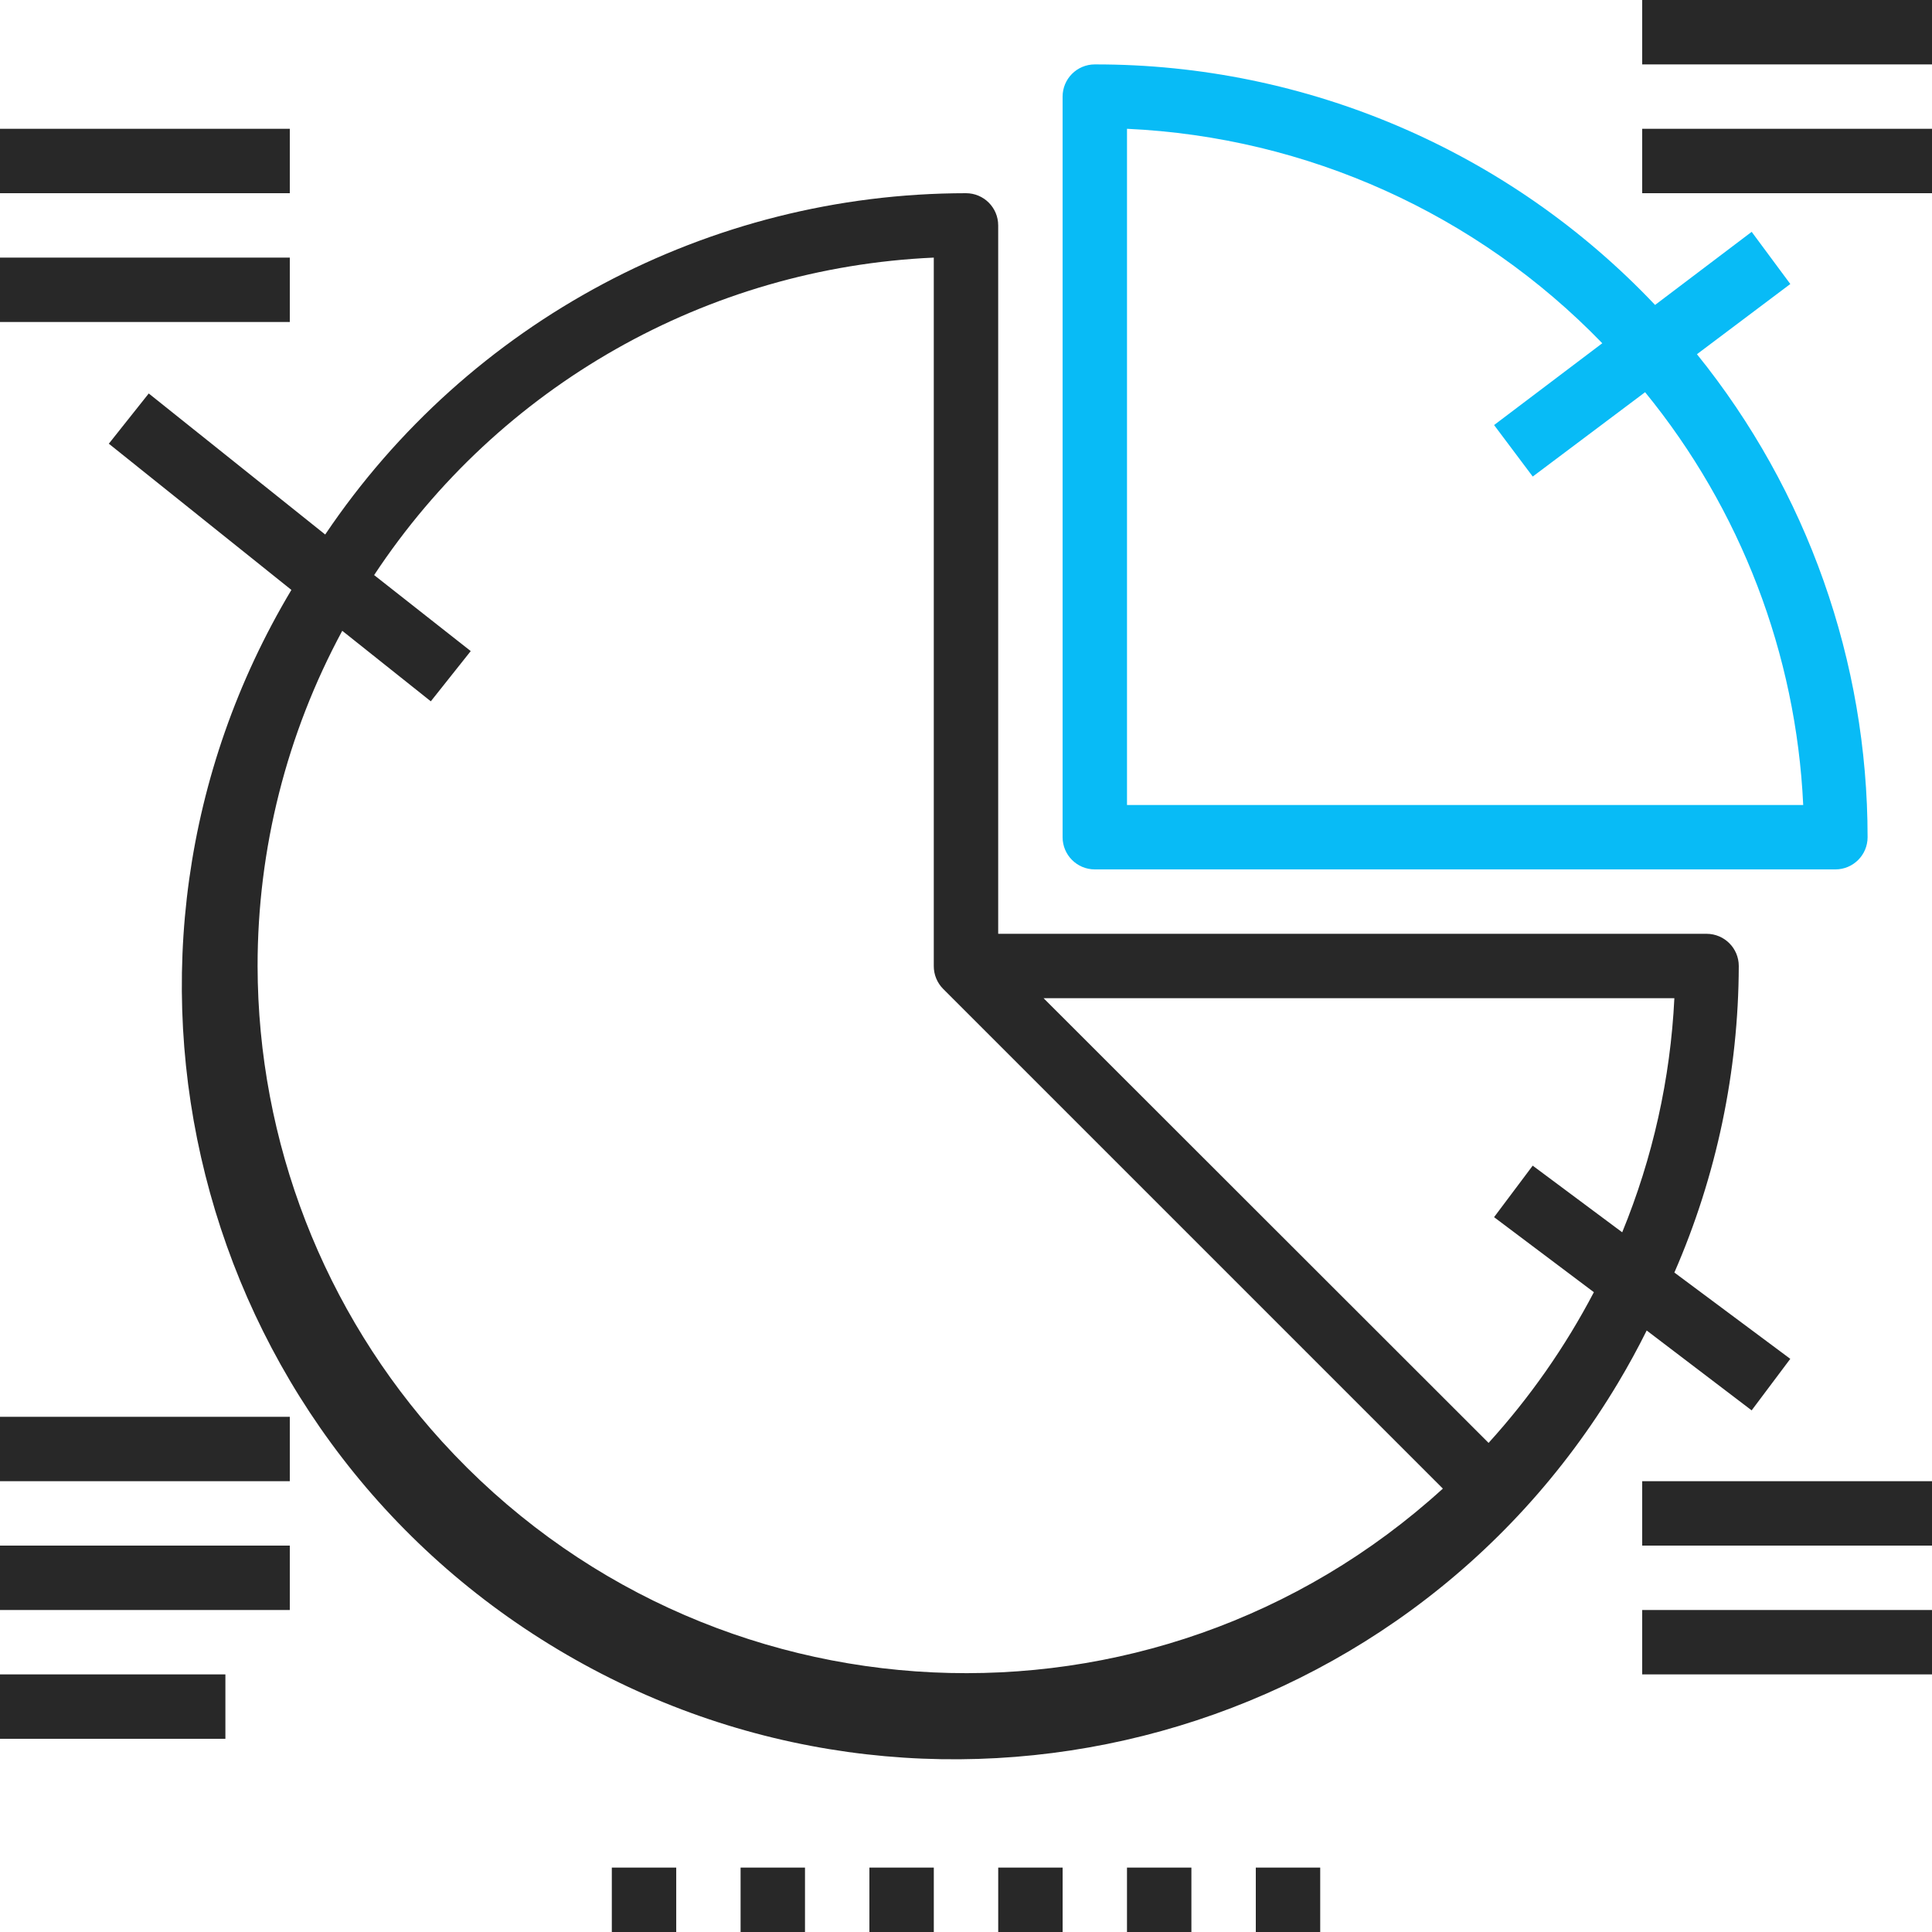<svg width="80" height="80" viewBox="0 0 80 80" fill="none" xmlns="http://www.w3.org/2000/svg">
<path d="M12 5.333H0V8H12V5.333Z" fill="#282828"/>
<path d="M12 10.667H0V13.333H12V10.667Z" fill="#282828"/>
<path d="M80 0H68V2.667H80V0Z" fill="#282828"/>
<path d="M80 5.333H68V8H80V5.333Z" fill="#282828"/>
<path d="M70.267 14.667L74.133 11.76L72.533 9.6L68.533 12.627C62.501 6.254 54.108 2.651 45.333 2.667C44.597 2.667 44 3.264 44 4V34.667C44 35.403 44.597 36 45.333 36H76C76.736 36 77.333 35.403 77.333 34.667C77.333 27.388 74.839 20.33 70.267 14.667ZM46.667 33.333V5.333C54.119 5.674 61.16 8.851 66.347 14.213L61.867 17.6L63.467 19.733L68.12 16.24C72.08 21.087 74.376 27.081 74.667 33.333H46.667Z" fill="#08BBF6"/>
<path d="M80 61.333H68V64H80V61.333Z" fill="#282828"/>
<path d="M80 66.667H68V69.333H80V66.667Z" fill="#282828"/>
<path d="M69.332 52.693C71.079 48.689 71.986 44.369 71.999 40C71.999 39.264 71.402 38.667 70.666 38.667H41.333V9.333C41.333 8.597 40.736 8 39.999 8C29.355 8.005 19.409 13.302 13.466 22.133L6.159 16.293L4.506 18.373L12.066 24.427C2.999 39.597 7.947 59.245 23.116 68.311C38.286 77.379 57.934 72.431 67.001 57.261C67.424 56.554 67.819 55.831 68.186 55.093L72.532 58.4L74.132 56.267L69.332 52.693ZM18.308 59.696C13.403 54.307 10.678 47.286 10.666 40C10.664 35.154 11.869 30.384 14.172 26.12L17.839 29.04L19.492 26.96L15.492 23.813C20.666 15.973 29.282 11.086 38.666 10.667V40C38.664 40.354 38.803 40.695 39.053 40.947L59.746 61.64C47.766 72.546 29.214 71.675 18.308 59.696ZM67.172 51.027L63.466 48.267L61.866 50.4L65.999 53.507C64.817 55.764 63.352 57.861 61.639 59.747L43.212 41.333H69.332C69.169 44.664 68.438 47.942 67.172 51.027Z" fill="#282828"/>
<path d="M28.001 77.333H25.334V80H28.001V77.333Z" fill="#282828"/>
<path d="M33.333 77.333H30.666V80H33.333V77.333Z" fill="#282828"/>
<path d="M38.667 77.333H36V80H38.667V77.333Z" fill="#282828"/>
<path d="M44.001 77.333H41.334V80H44.001V77.333Z" fill="#282828"/>
<path d="M49.333 77.333H46.666V80H49.333V77.333Z" fill="#282828"/>
<path d="M54.667 77.333H52V80H54.667V77.333Z" fill="#282828"/>
<path d="M12 64H0V66.667H12V64Z" fill="#282828"/>
<path d="M9.333 69.333H0V72H9.333V69.333Z" fill="#282828"/>
<path d="M12 58.667H0V61.333H12V58.667Z" fill="#282828"/>
</svg>
